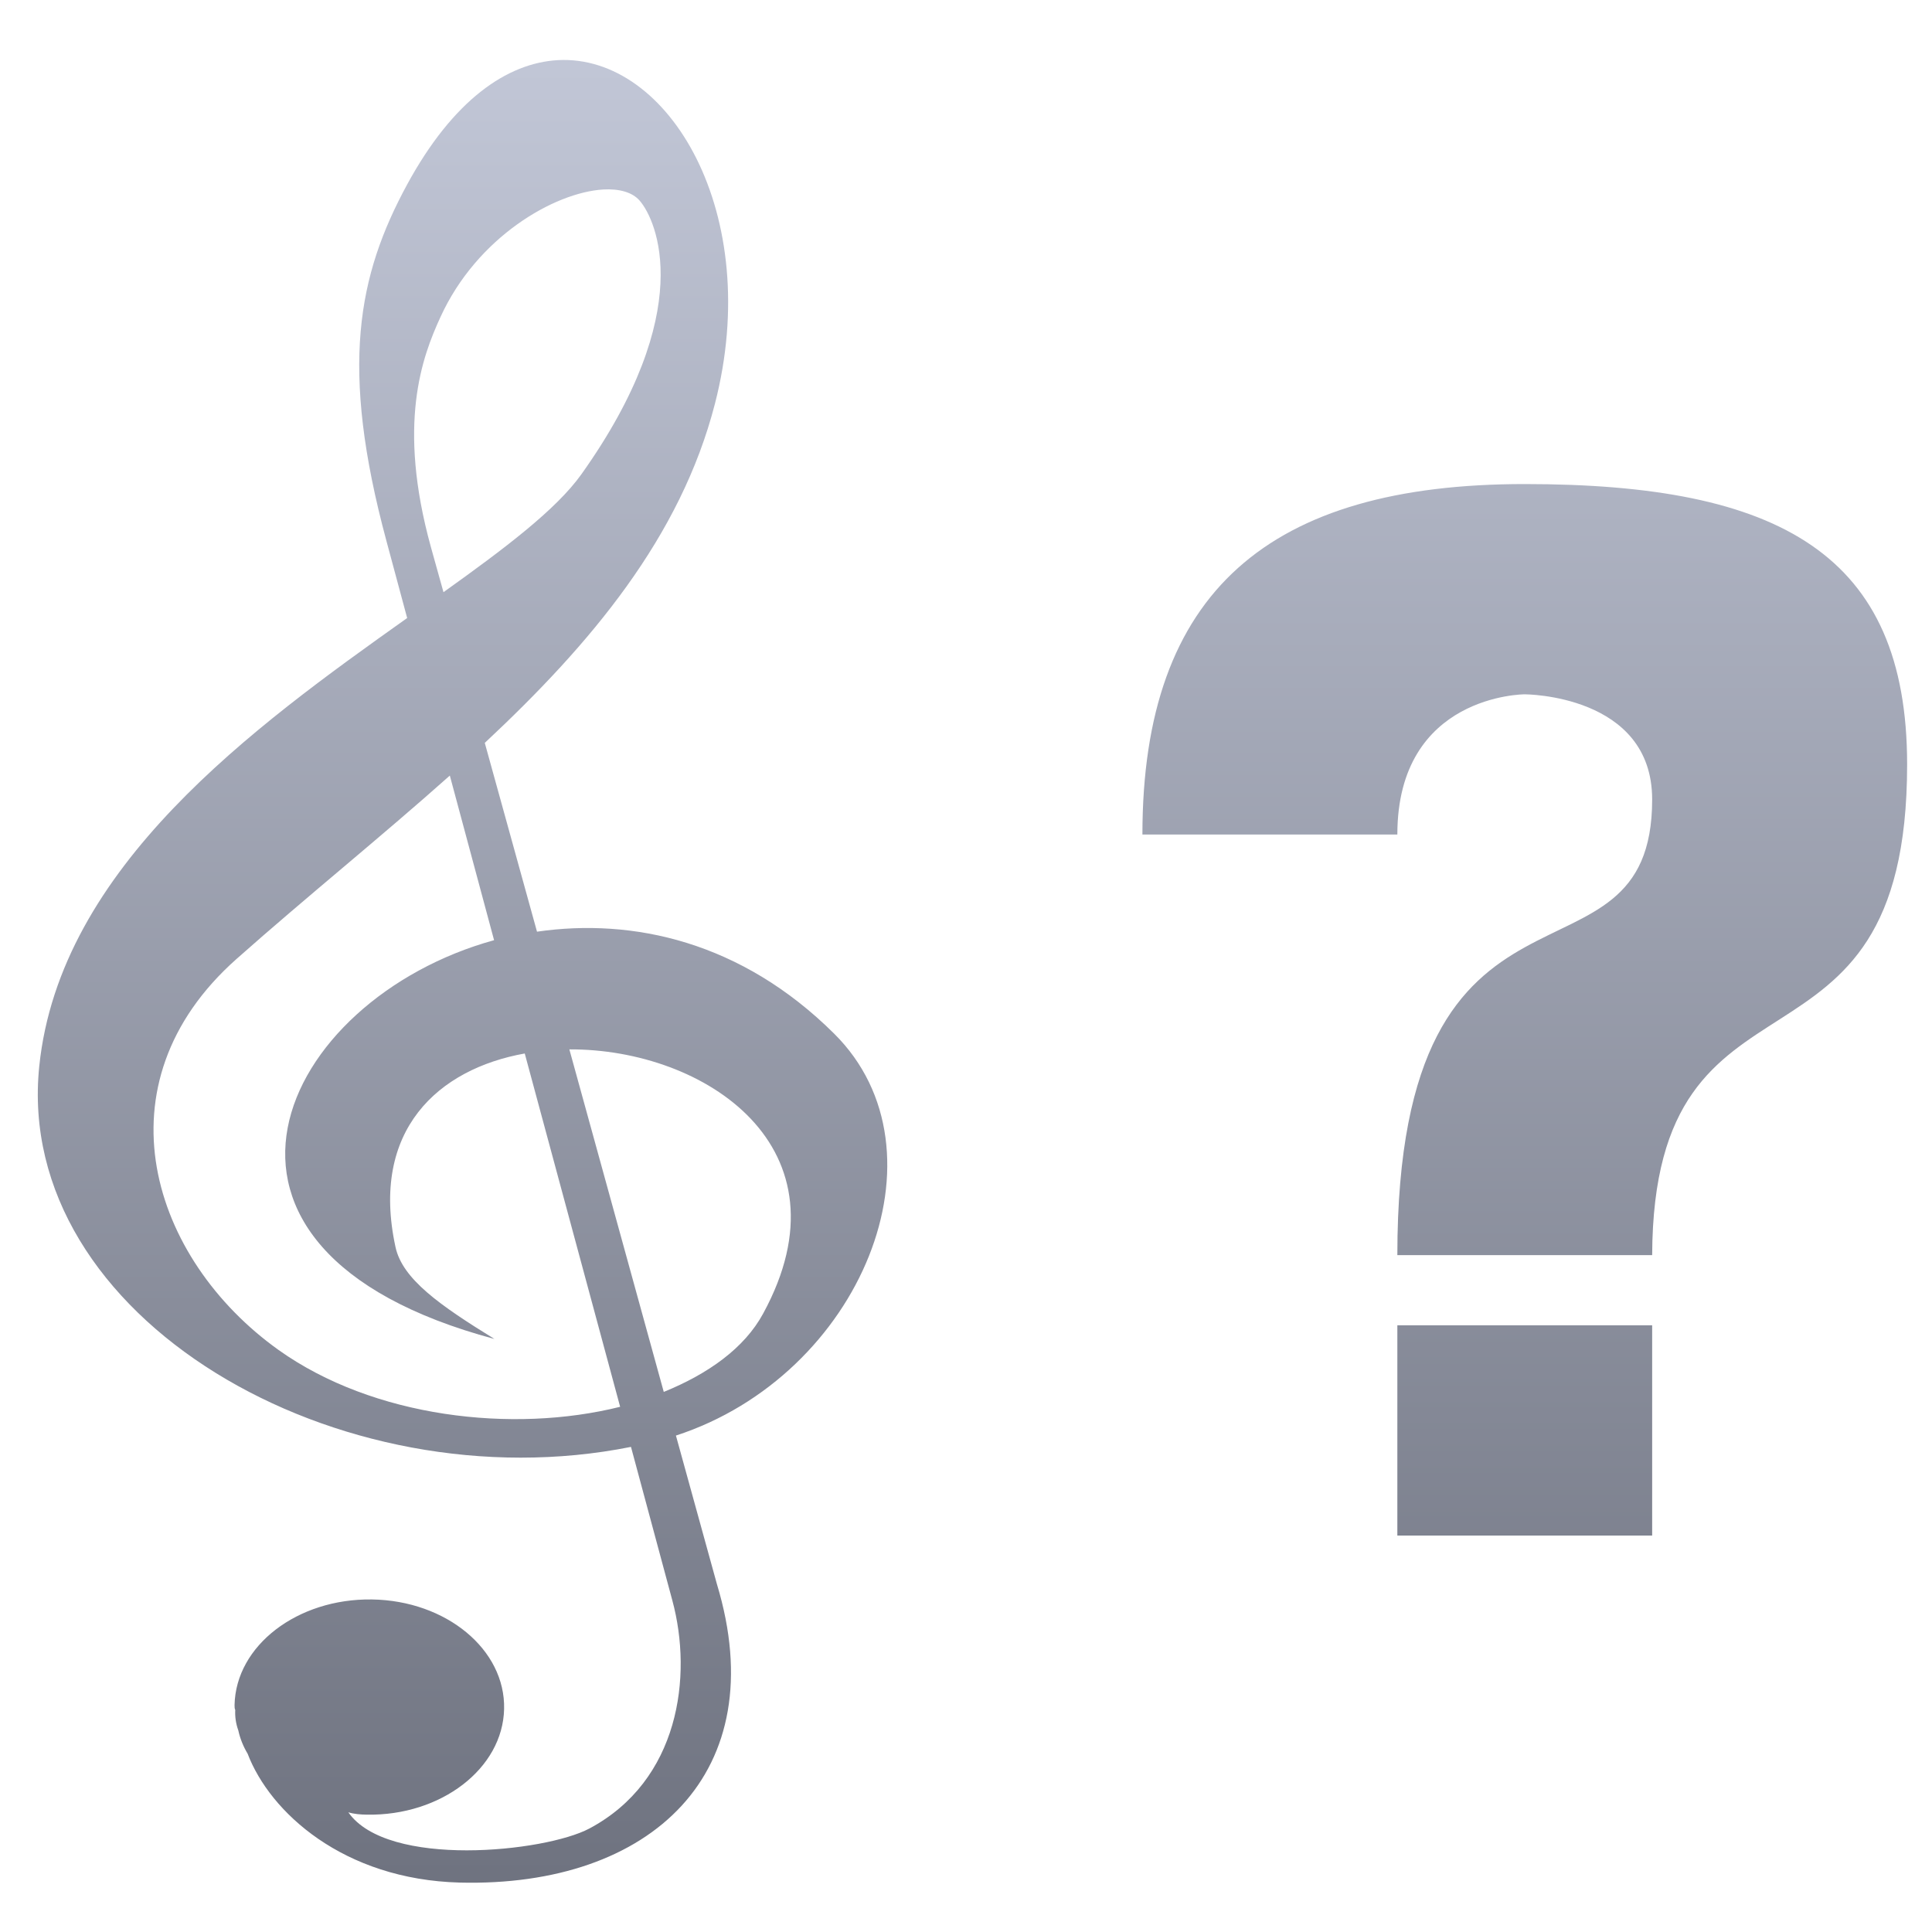 <svg xmlns="http://www.w3.org/2000/svg" xmlns:xlink="http://www.w3.org/1999/xlink" width="64" height="64" viewBox="0 0 64 64" version="1.1"><defs><linearGradient id="linear0" gradientUnits="userSpaceOnUse" x1="0" y1="0" x2="0" y2="1" gradientTransform="matrix(61.927,0,0,60.376,1.249,1.99)"><stop offset="0" style="stop-color:#c1c6d6;stop-opacity:1;"/><stop offset="1" style="stop-color:#6f7380;stop-opacity:1;"/></linearGradient></defs><g id="surface1"><path style=" stroke:none;fill-rule:evenodd;fill:url(#linear0);" d="M 50.508 16.035 C 42.066 16.035 37.844 19.578 37.844 27.645 L 46.289 27.645 C 46.289 23 50.508 23 50.508 23 C 50.508 23 54.73 23 54.73 26.484 C 54.73 33.352 46.289 27.645 46.289 41.578 L 54.73 41.578 C 54.77 31.129 63.176 36.59 63.176 25.324 C 63.176 18.355 58.957 16.035 50.508 16.035 Z M 46.289 43.902 L 46.289 50.867 L 54.73 50.867 L 54.73 43.902 Z M 19.977 6.277 L 19.984 6.277 C 18.359 6.375 15.801 7.855 14.594 10.496 C 13.984 11.824 13.145 14.043 14.277 18.133 L 14.691 19.617 C 16.707 18.176 18.426 16.883 19.262 15.707 C 23.102 10.309 21.754 7.297 21.191 6.648 C 20.949 6.367 20.512 6.246 19.977 6.277 Z M 14.902 25.695 L 14.902 25.691 C 12.605 27.738 10.148 29.715 7.836 31.766 C 3.148 35.922 5.016 41.711 9.227 44.719 C 12.367 46.957 16.98 47.492 20.543 46.602 L 17.383 34.898 C 14.52 35.41 12.258 37.438 13.102 41.312 C 13.332 42.371 14.566 43.238 16.379 44.355 C 5.223 41.367 9.273 33.098 16.367 31.145 Z M 11.539 60.035 C 12.836 61.895 18.043 61.355 19.52 60.574 C 22.5 58.988 22.953 55.535 22.273 53.02 L 20.902 47.93 C 11.223 49.867 0.438 43.668 1.301 35.316 C 1.984 28.719 8.395 24.09 13.488 20.473 L 12.805 17.934 C 11.242 12.148 11.855 9.125 13.484 6.117 C 15.008 3.312 16.797 2.086 18.48 1.992 L 18.477 1.992 C 22.172 1.793 25.301 7.102 23.684 13.371 C 22.547 17.793 19.57 21.328 16.059 24.609 L 17.789 30.863 C 20.969 30.402 24.562 31.191 27.633 34.242 C 31.559 38.137 28.523 45.559 22.391 47.555 L 23.75 52.48 C 25.637 58.711 21.582 62.52 15.234 62.363 C 11.371 62.262 8.941 60.031 8.203 58.094 C 8.062 57.859 7.953 57.594 7.895 57.324 C 7.809 57.086 7.781 56.852 7.793 56.645 C 7.77 56.598 7.77 56.543 7.77 56.48 C 7.812 54.512 9.852 52.949 12.32 52.984 C 14.781 53.02 16.746 54.645 16.699 56.613 C 16.656 58.582 14.613 60.156 12.148 60.113 C 11.938 60.109 11.734 60.094 11.539 60.035 Z M 18.863 34.762 L 18.863 34.77 L 21.988 46.109 C 23.457 45.512 24.66 44.66 25.281 43.512 C 28.273 38.016 23.352 34.742 18.863 34.762 Z M 18.863 34.762 "/></g></svg>
